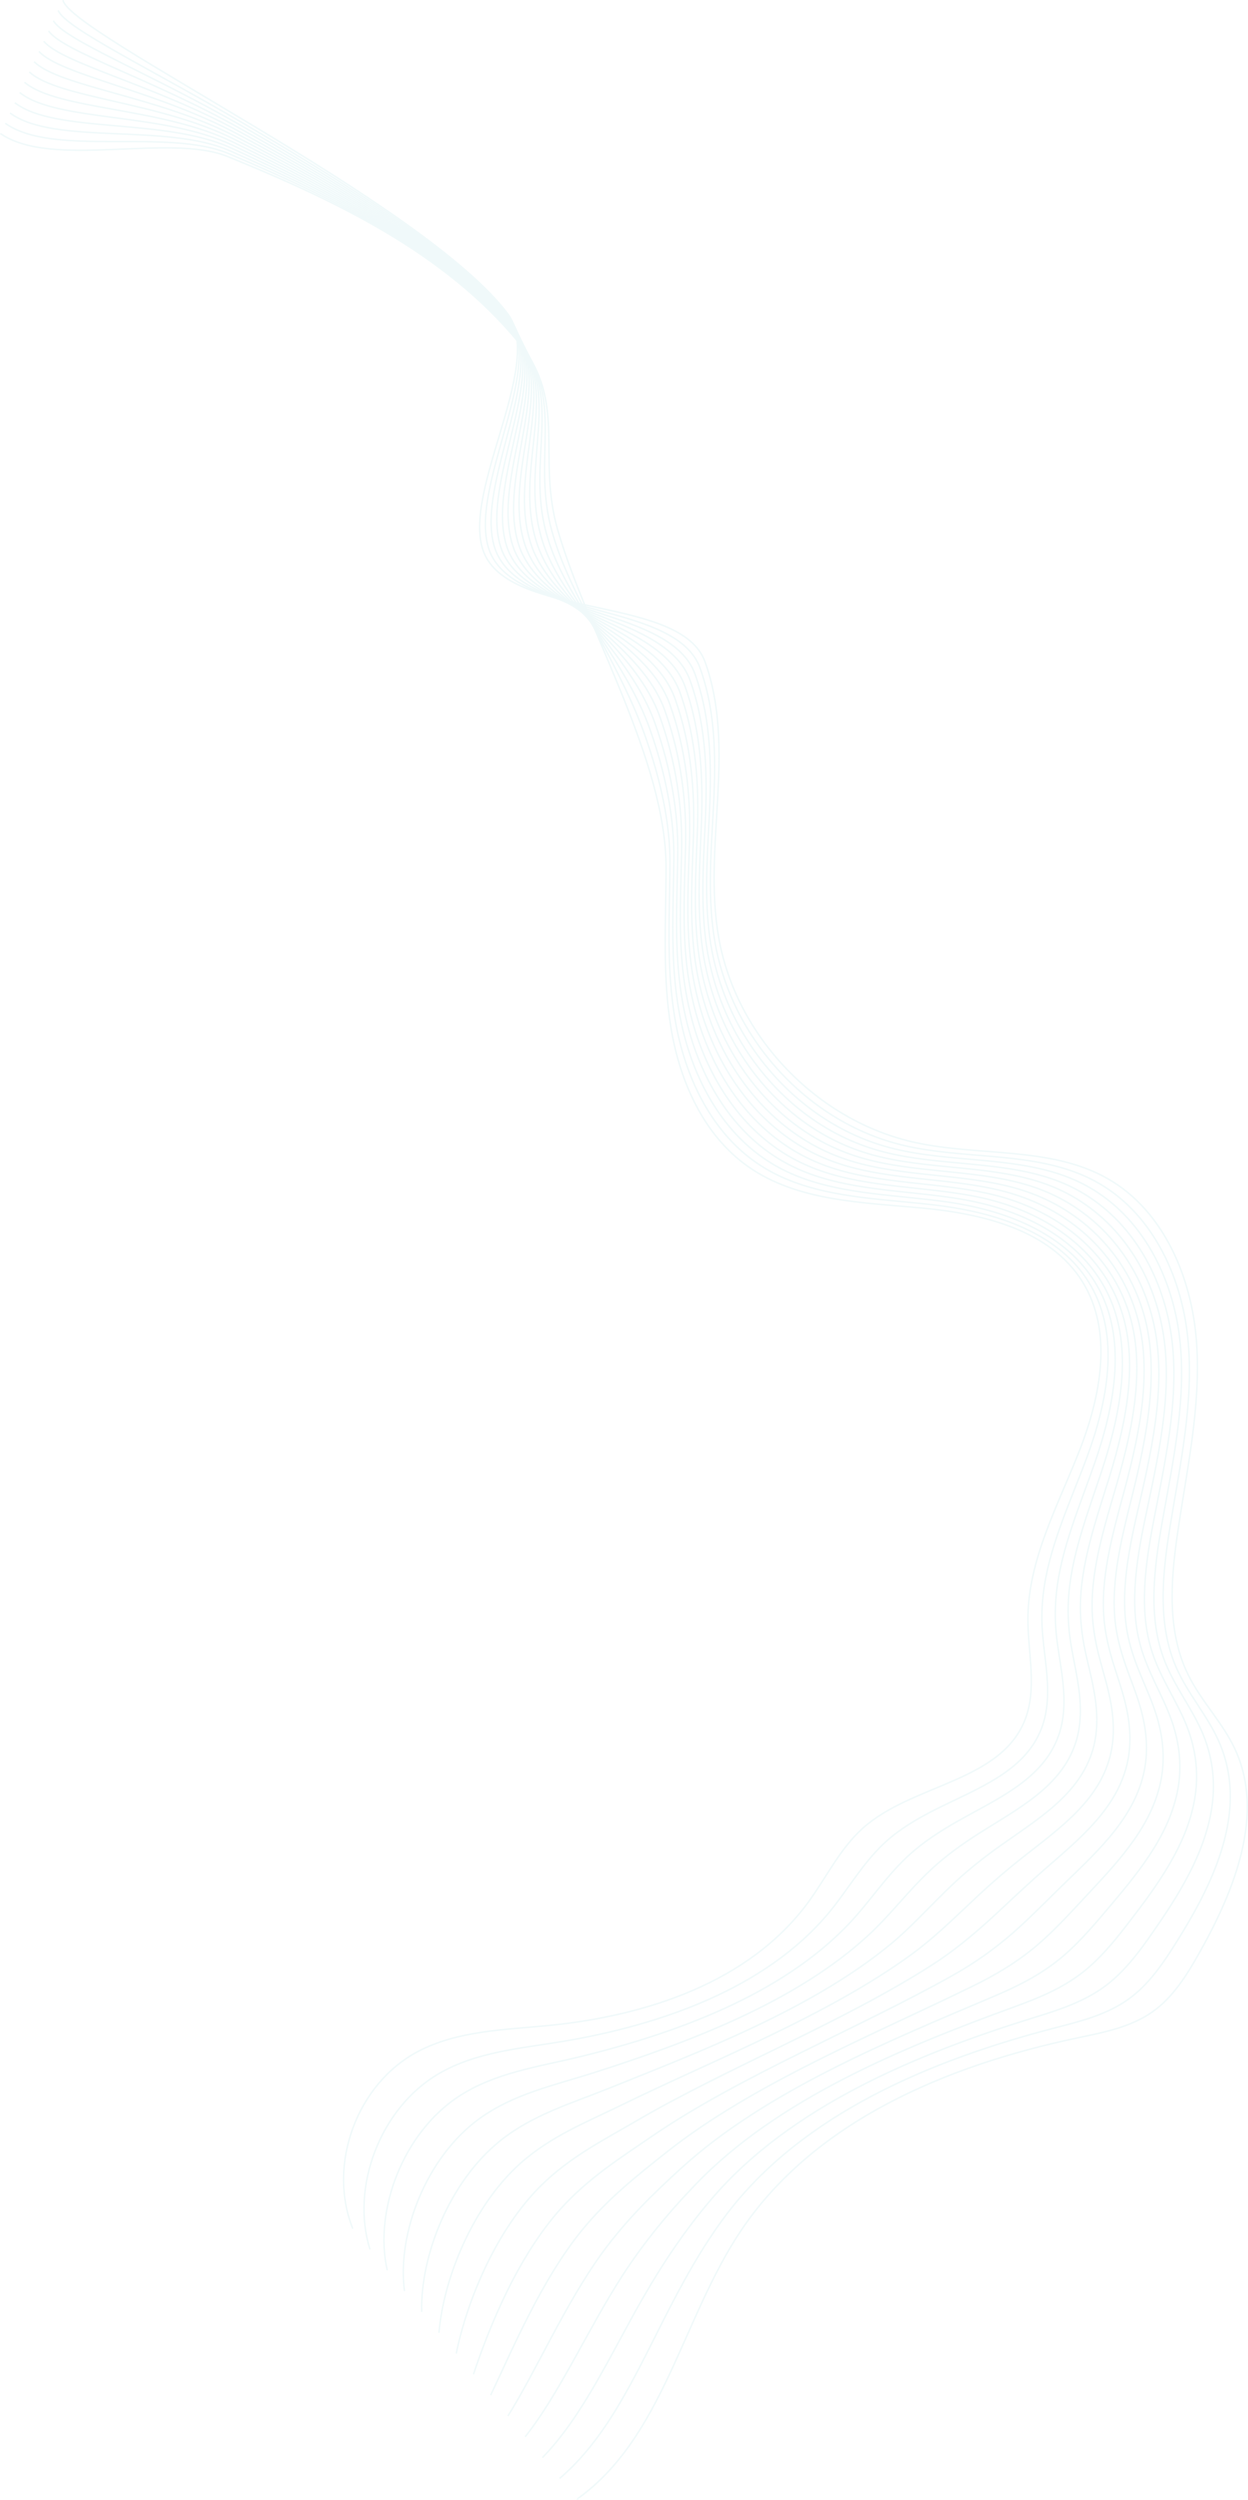 <?xml version="1.0" encoding="UTF-8"?><svg id="Layer_2" xmlns="http://www.w3.org/2000/svg" viewBox="0 0 2484.36 4974.44"><defs><style>.cls-1{fill:none;stroke:#8fd4d7;stroke-miterlimit:10;stroke-width:3px;}.cls-2{opacity:.14;}</style></defs><g id="Whales"><g class="cls-2"><path class="cls-1" d="M702.27,4434.76c-51.06-127.51,8.51-288.97,130.15-352.76,78.67-41.26,171.14-42.88,259.55-51.53,195.45-19.12,400.39-86.5,516.63-244.79,36.45-49.63,63.45-107.21,109.41-148.18,97.76-87.13,270.07-91.04,320.98-211.69,26.92-63.8,6.9-136.47,7.26-205.72,.6-116.78,59.59-223.88,102.26-332.59s67.91-238.3,6.05-337.35c-64.02-102.5-197.08-134.83-317.39-146.16-120.31-11.33-249.47-13.21-348.23-82.85-87.67-61.82-135.03-167.86-152.88-273.64-17.85-105.78-10.19-213.93-10.19-321.2,0-212.8-154.98-465.05-214.94-669.23-43.7-148.82,20.06-255.96-78.47-375.75-147.11-178.85-364.83-282.6-579.34-369.86-115.9-47.14-349.31,25.36-452.29-45.7"/><path class="cls-1" d="M10.43,245.33c95.55,68.07,323.48,8.77,445.15,60.52,213.43,90.79,432.65,197.01,575.21,371.06,96.37,117.75,26.39,234.52,68.29,381.57,2.8,9.98,5.93,19.97,9.4,29.96,41.88,120.88,128.92,242.79,175.76,375.91,30.43,86.46,49.88,172.53,49.41,253.6-.38,70.68-3.79,141.73-.28,212.11,1.9,38.05,5.87,75.85,13.14,113.19,20.73,106.45,72.04,211.55,162.01,272.33,19.87,13.43,40.89,24.28,62.77,33.07,89.68,36.01,193.71,37.77,291.09,49.36,12.5,1.49,25.1,3.27,37.72,5.38,109.66,18.3,218.23,61.32,271.95,156.05,57.82,101.29,32.28,230.71-8.52,340.84-31.3,84.32-70.97,168.27-84.48,254.87-4.09,26.11-5.84,52.4-4.7,79.17,1.19,27.23,5.34,54.96,8.21,82.68,4.37,42.11,5.68,83.91-9.43,122.79-33.87,86.91-128.14,118.92-213.88,162.37-34.18,17.39-67.08,36.78-94.95,61.83-8.02,7.2-15.54,14.82-22.73,22.73-34.04,37.45-59.82,81.27-91.91,119.73-126.11,151.17-336.19,223.31-528.27,255.51-84.94,14.24-173.03,20.65-248.27,64.6-116.39,68.11-175.59,226.18-136.53,349.62"/><path class="cls-1" d="M20.02,224.91c88.13,65.08,310.6,18.89,438.01,75.35,212.42,94.11,433.07,203.02,571.08,372.27,94.22,115.71,18.54,241.96,58.12,387.38,2.78,10.2,5.92,20.34,9.59,30.35,44.07,120.82,150.52,228.96,197.37,361.81,30.78,87.24,48.18,174.65,47.25,257.55-.76,71.71-4.34,143.81,.06,215.08,2.38,38.55,7.19,76.76,15.48,114.33,23.62,107.11,78.87,211.29,171.14,271.01,20.35,13.19,41.84,23.83,64.16,32.38,91.62,35.05,197.27,35.55,295.33,49.63,12.61,1.82,25.28,3.97,37.94,6.54,109.82,22.08,213.74,72.77,264,170.16,53.5,103.67,27.93,232.78-10.99,344.34-29.82,85.14-66.75,170.48-75.61,256.96-2.7,26.05-2.92,52.07-.5,78.54,2.52,26.96,7.75,54.39,11.42,82.02,5.6,42,7.38,83.91-6.6,123.19-31.33,87.51-121.33,124.97-203.88,171.85-32.97,18.86-64.89,39.58-92.8,64.86-8.02,7.26-15.63,14.86-23,22.65-34.87,36.9-62.86,78.13-96.87,114.1-136.23,144.05-350.93,220.62-539.92,266.23-81.37,19.64-165.19,31.04-236.98,77.67-111.15,72.43-169.97,227.11-142.92,346.48"/><path class="cls-1" d="M29.6,204.49c80.7,62.08,297.73,28.94,430.88,90.17,211.47,97.25,433.49,209.03,566.95,373.48,92.06,113.68,10.33,249.5,47.94,393.2,2.73,10.42,5.91,20.71,9.77,30.75,46.25,120.76,172.12,215.12,218.98,347.7,31.13,88.02,46.49,176.78,45.08,261.5-1.13,72.75-4.9,145.89,.39,218.04,2.87,39.05,8.52,77.66,17.82,115.46,26.51,107.78,85.7,211.03,180.27,269.7,20.84,12.94,42.79,23.37,65.56,31.68,93.55,34.08,200.83,33.34,299.56,49.9,12.72,2.15,25.47,4.68,38.17,7.69,109.98,25.87,209.4,84.12,256.05,184.26,49.35,105.94,23.59,234.85-13.47,347.83-28.35,85.96-62.52,172.69-66.74,259.05-1.31,25.99,0,51.75,3.7,77.91,3.85,26.7,10.15,53.81,14.63,81.35,6.83,41.9,9.08,83.91-3.77,123.6-28.79,88.12-114.63,130.85-193.89,181.33-31.8,20.25-62.7,42.37-90.64,67.88-8.02,7.32-15.72,14.89-23.26,22.57-35.7,36.35-65.97,74.97-101.83,108.46-146.6,136.87-365.46,217.53-551.56,276.95-77.75,24.82-157.34,41.42-225.69,90.75-105.9,76.75-164.36,228.03-149.3,343.33"/><path class="cls-1" d="M39.18,184.07c73.27,59.09,284.9,38.91,423.74,105,210.58,100.24,433.91,215.04,562.82,374.69,89.9,111.64,2.08,257.06,37.77,399.01,2.68,10.65,5.9,21.08,9.96,31.14,48.44,120.7,193.73,201.29,240.59,333.6,31.48,88.8,44.79,178.9,42.92,265.44-1.51,73.78-5.46,147.96,.72,221.01,3.35,39.55,9.85,78.56,20.16,116.59,29.39,108.44,92.53,210.76,189.41,268.38,21.32,12.7,43.73,22.92,66.95,30.99,95.49,33.11,204.39,31.12,303.8,50.17,12.82,2.47,25.65,5.39,38.39,8.85,110.15,29.66,205.08,95.46,248.1,198.37,45.23,108.2,19.25,236.92-15.94,351.32-26.87,86.77-58.3,174.9-57.86,261.14,.08,25.93,2.92,51.42,7.9,77.28,5.18,26.43,12.56,53.24,17.83,80.69,8.05,41.79,10.78,83.91-.94,124.01-26.25,88.73-107.86,136.87-183.89,190.81-30.6,21.7-60.5,45.16-88.48,70.91-8.02,7.38-15.81,14.92-23.53,22.48-36.53,35.81-69.14,71.78-106.8,102.82-157.21,129.58-379.89,213.98-563.2,287.66-74.1,29.78-149.49,51.81-214.4,103.82-100.65,81.07-158.74,228.96-155.68,340.19"/><path class="cls-1" d="M48.76,163.65c65.85,56.1,272.1,48.81,416.61,119.83,209.76,103.09,434.33,221.05,558.69,375.89,87.75,109.6-6.22,264.64,27.59,404.83,2.62,10.88,5.89,21.44,10.15,31.53,50.62,120.64,215.33,187.45,262.2,319.5,31.83,89.58,43.09,181.03,40.75,269.39-1.89,74.82-6.02,150.04,1.06,223.97,3.84,40.05,11.18,79.46,22.5,117.73,32.28,109.11,99.36,210.5,198.54,267.07,21.81,12.46,44.68,22.47,68.34,30.29,97.42,32.14,207.95,28.9,308.04,50.43,12.93,2.8,25.83,6.1,38.61,10,110.31,33.44,200.78,106.78,240.15,212.48,41.13,110.44,14.9,238.99-18.41,354.81-25.39,87.59-54.08,177.1-48.99,263.23,1.48,25.87,5.84,51.09,12.1,76.65,6.51,26.16,14.97,52.66,21.04,80.03,9.28,41.68,12.48,83.91,1.89,124.41-23.71,89.34-101.08,142.91-173.9,200.29-29.39,23.16-58.31,47.95-86.33,73.94-8.02,7.44-15.9,14.95-23.79,22.4-37.37,35.26-72.36,68.55-111.76,97.19-168.03,122.14-394.34,209.96-574.85,298.38-70.47,34.52-141.64,62.2-203.11,116.9-95.41,85.39-153.12,229.88-162.06,337.04"/><path class="cls-1" d="M58.34,143.23c58.42,53.1,259.33,58.62,409.47,134.65,208.98,105.82,434.75,227.05,554.57,377.1,85.59,107.57-14.57,272.22,17.42,410.64,2.57,11.11,5.88,21.81,10.34,31.93,52.81,120.58,236.93,173.62,283.81,305.39,32.18,90.36,41.4,183.16,38.58,273.33-2.27,75.85-6.57,152.12,1.39,226.94,4.33,40.55,12.51,80.37,24.84,118.86,35.16,109.77,106.19,210.23,207.67,265.75,22.29,12.22,45.63,22.02,69.74,29.6,99.35,31.18,211.51,26.69,312.28,50.7,13.04,3.13,26.01,6.81,38.84,11.16,110.47,37.23,196.51,118.09,232.2,226.59,37.05,112.67,10.56,241.06-20.88,358.31-23.91,88.41-49.86,179.31-40.11,265.31,2.87,25.8,8.76,50.76,16.31,76.01,7.84,25.89,17.38,52.09,24.25,79.37,10.51,41.57,14.19,83.91,4.72,124.82-21.17,89.94-94.29,148.96-163.9,209.76-28.19,24.62-56.12,50.74-84.17,76.97-8.02,7.49-15.99,14.98-24.06,22.31-38.2,34.72-75.63,65.27-116.72,91.55-179.03,114.5-408.93,205.44-586.49,309.1-66.91,39.06-133.79,72.58-191.83,129.97-90.16,89.71-147.51,230.81-168.44,333.9"/><path class="cls-1" d="M67.93,122.81c50.99,50.11,246.61,68.37,402.34,149.48,208.26,108.46,435.17,233.06,550.44,378.31,83.43,105.53-22.96,279.82,7.25,416.46,2.51,11.34,5.87,22.18,10.52,32.32,54.99,120.52,258.53,159.78,305.41,291.29,32.53,91.14,39.7,185.28,36.42,277.28-2.65,76.89-7.13,154.2,1.72,229.9,4.81,41.05,13.84,81.27,27.17,119.99,38.05,110.44,113.02,209.97,216.8,264.43,22.77,11.97,46.57,21.56,71.13,28.9,101.29,30.21,215.07,24.47,316.52,50.97,13.15,3.45,26.19,7.51,39.06,12.32,110.63,41.01,192.27,129.39,224.25,240.7s6.22,243.13-23.35,361.8c-22.44,89.22-45.64,181.52-31.24,267.4,4.26,25.74,11.68,50.44,20.51,75.38,9.17,25.63,19.79,51.52,27.46,78.7,11.74,41.47,15.89,83.91,7.55,125.23-18.63,90.55-87.49,155.02-153.9,219.24-26.98,26.09-53.93,53.54-82.01,80-8.02,7.55-16.08,15.01-24.32,22.23-39.03,34.17-78.92,61.94-121.68,85.92-190.17,106.64-423.76,200.47-598.14,319.82-63.44,43.42-125.95,82.97-180.54,143.05-84.92,94.03-141.89,231.74-174.83,330.76"/><path class="cls-1" d="M77.51,102.39c43.57,47.12,233.92,78.05,395.2,164.3,207.58,111.02,435.59,239.07,546.31,379.52,81.28,103.49-31.4,287.43-2.93,422.27,2.44,11.57,5.86,22.55,10.71,32.71,57.18,120.46,280.13,145.95,327.02,277.19,32.88,91.92,38,187.41,34.25,281.22-3.03,77.93-7.69,156.28,2.06,232.87,5.3,41.55,15.16,82.17,29.51,121.13,40.93,111.1,119.85,209.7,225.94,263.12,23.26,11.73,47.52,21.11,72.52,28.21,103.22,29.24,218.63,22.26,320.75,51.24,13.26,3.78,26.38,8.22,39.29,13.47,110.8,44.8,188.05,140.68,216.3,254.81,28.99,117.1,1.87,245.2-25.82,365.29-20.96,90.04-41.42,183.73-22.36,269.49,5.65,25.68,14.6,50.11,24.71,74.75,10.5,25.36,22.2,50.94,30.67,78.04,12.97,41.36,17.59,83.91,10.38,125.64-16.09,91.16-80.69,161.09-143.91,228.72-25.76,27.56-51.73,56.33-79.86,83.02-8.02,7.61-16.17,15.05-24.59,22.15-39.87,33.62-82.24,58.56-126.65,80.28-201.4,98.55-438.95,195.1-609.78,330.53-60.09,47.64-118.1,93.35-169.25,156.12-79.67,98.35-136.27,232.66-181.21,327.61"/><path class="cls-1" d="M87.09,81.97c36.14,44.12,221.27,87.65,388.06,179.13,206.95,113.5,436.01,245.08,542.18,380.72,79.12,101.46-39.88,295.05-13.1,428.09,2.38,11.8,5.85,22.91,10.9,33.11,59.37,120.4,301.73,132.11,348.63,263.09,33.23,92.7,36.3,189.53,32.09,285.17-3.4,78.96-8.25,158.35,2.39,235.84,5.78,42.05,16.49,83.07,31.85,122.26,43.82,111.77,126.68,209.44,235.07,261.8,23.74,11.49,48.47,20.66,73.92,27.51,105.16,28.27,222.19,20.04,324.99,51.51,13.37,4.11,26.56,8.93,39.51,14.63,110.96,48.58,183.85,151.97,208.34,268.92,24.99,119.31-2.47,247.27-28.29,368.79-19.48,90.86-37.2,185.94-13.49,271.58,7.04,25.62,17.52,49.78,28.91,74.12,11.83,25.09,24.6,50.37,33.88,77.38,14.19,41.25,19.29,83.91,13.21,126.04-13.55,91.77-73.87,167.17-133.91,238.2-24.54,29.04-49.54,59.12-77.7,86.05-8.02,7.67-16.26,15.08-24.86,22.06-40.7,33.08-85.57,55.12-131.61,74.65-212.7,90.2-454.56,189.4-621.42,341.25-56.89,51.77-110.25,103.74-157.96,169.2-74.42,102.67-130.66,233.59-187.59,324.47"/><path class="cls-1" d="M96.67,61.55c28.71,41.13,208.67,97.19,380.93,193.95,206.36,115.92,436.43,251.09,538.05,381.93,76.96,99.42-48.4,302.67-23.28,433.9,2.3,12.04,5.84,23.28,11.09,33.5,61.55,120.34,323.33,118.28,370.24,248.98,33.57,93.48,34.61,191.66,29.92,289.12-3.78,80-8.8,160.43,2.72,238.8,6.27,42.55,17.82,83.98,34.19,123.39,46.7,112.43,133.51,209.17,244.2,260.49,24.23,11.24,49.42,20.21,75.31,26.82,107.09,27.31,225.76,17.83,329.23,51.78,13.47,4.43,26.74,9.64,39.73,15.79,111.12,52.37,179.68,163.26,200.39,283.03,21.02,121.53-6.81,249.34-30.77,372.28-18,91.67-32.98,188.15-4.61,273.67,8.44,25.56,20.44,49.45,33.11,73.49,13.16,24.82,27.01,49.8,37.09,76.72,15.42,41.14,20.99,83.91,16.04,126.45-11.01,92.37-67.04,173.25-123.92,247.68-23.32,30.51-47.35,61.91-75.54,89.08-8.02,7.73-16.35,15.11-25.12,21.98-41.53,32.53-88.9,51.64-136.57,69.01-224.02,81.62-470.64,183.45-633.07,351.97-53.82,55.84-102.4,114.13-146.67,182.27-69.18,106.99-125.04,234.51-193.97,321.33"/><path class="cls-1" d="M106.25,41.13c21.29,38.14,196.11,106.66,373.79,208.78,205.81,118.29,436.85,257.1,533.92,383.14,74.81,97.38-56.95,310.29-33.45,439.72,2.23,12.27,5.83,23.65,11.28,33.9,63.74,120.28,344.93,104.44,391.85,234.88,33.92,94.26,32.91,193.78,27.76,293.06-4.16,81.03-9.36,162.51,3.06,241.77,6.75,43.05,19.15,84.88,36.53,124.53,49.59,113.1,140.34,208.91,253.33,259.17,24.71,11,50.36,19.75,76.7,26.12,109.03,26.34,229.32,15.61,333.47,52.05,13.58,4.76,26.92,10.35,39.96,16.94,111.28,56.16,175.53,174.56,192.44,297.13,17.07,123.74-11.16,251.41-33.24,375.77-16.53,92.49-28.76,190.36,4.26,275.75,9.83,25.5,23.36,49.13,37.31,72.86,14.49,24.56,29.42,49.22,40.3,76.06,16.65,41.04,22.7,83.91,18.87,126.86-8.47,92.98-60.07,179.42-113.92,257.16-22.04,32.03-45.15,64.7-73.39,92.11-8.02,7.78-16.44,15.14-25.39,21.9-42.36,31.99-92.23,48.12-141.53,63.38-235.32,72.81-487.19,177.35-644.71,362.69-50.9,59.88-94.55,124.51-135.39,195.35-63.93,111.31-119.42,235.44-200.35,318.18"/><path class="cls-1" d="M115.83,20.71c13.86,35.15,183.59,116.07,366.66,223.61,205.31,120.6,437.27,263.1,529.79,384.35,72.65,95.35-65.78,317.96-43.63,445.53,2.12,12.51,5.82,24.01,11.46,34.29,65.92,120.22,366.53,90.61,413.46,220.78,34.27,95.04,31.21,195.91,25.59,297.01-4.54,82.07-9.92,164.59,3.39,244.73,7.24,43.55,20.48,85.78,38.87,125.66,52.47,113.77,147.17,208.64,262.47,257.86,25.19,10.76,51.31,19.3,78.09,25.43,110.96,25.37,232.88,13.4,337.71,52.32,13.69,5.09,27.11,11.06,40.18,18.1,111.44,59.94,171.55,185.84,184.49,311.24,13.28,125.94-15.5,253.48-35.71,379.26-15.05,93.31-24.54,192.56,13.13,277.84,11.22,25.43,26.28,48.8,41.51,72.23,15.83,24.29,31.83,48.65,43.5,75.39,17.88,40.93,24.4,83.91,21.7,127.27-5.92,93.59-53.27,185.47-103.93,266.64-20.83,33.49-42.96,67.5-71.23,95.14-8.02,7.84-16.53,15.17-25.65,21.81-43.2,31.44-95.54,44.56-146.49,57.74-246.59,63.79-504.2,171.17-656.36,373.4-48.1,63.94-86.71,134.9-124.1,208.42-58.69,115.63-113.8,236.37-206.74,315.04"/><path class="cls-1" d="M125.42,.29c13.43,67.11,716.31,400.45,885.18,623.99,77.63,102.76-105.66,373.99-42.15,486.03,68.11,120.16,388.13,76.77,435.07,206.68,62.58,173.19-4.64,367.26,27.15,548.65,34.55,197.18,196.64,365.77,392.3,408.07,127.66,27.59,268.93,7.08,382.35,71.84,111.61,63.73,167.31,197.17,176.54,325.35,9.24,128.19-19.84,255.55-38.18,382.76-13.57,94.13-20.32,194.77,22.01,279.93,25.72,51.73,67.94,94.01,92.43,146.33,60.23,128.68,.12,279.89-69.4,403.8-25.17,44.86-52.89,90.35-94.99,119.89-44.03,30.89-98.84,40.96-151.46,52.1-257.79,54.58-521.64,165-668,384.12-116.94,175.08-154.33,411.39-325.93,533.39"/></g></g></svg>